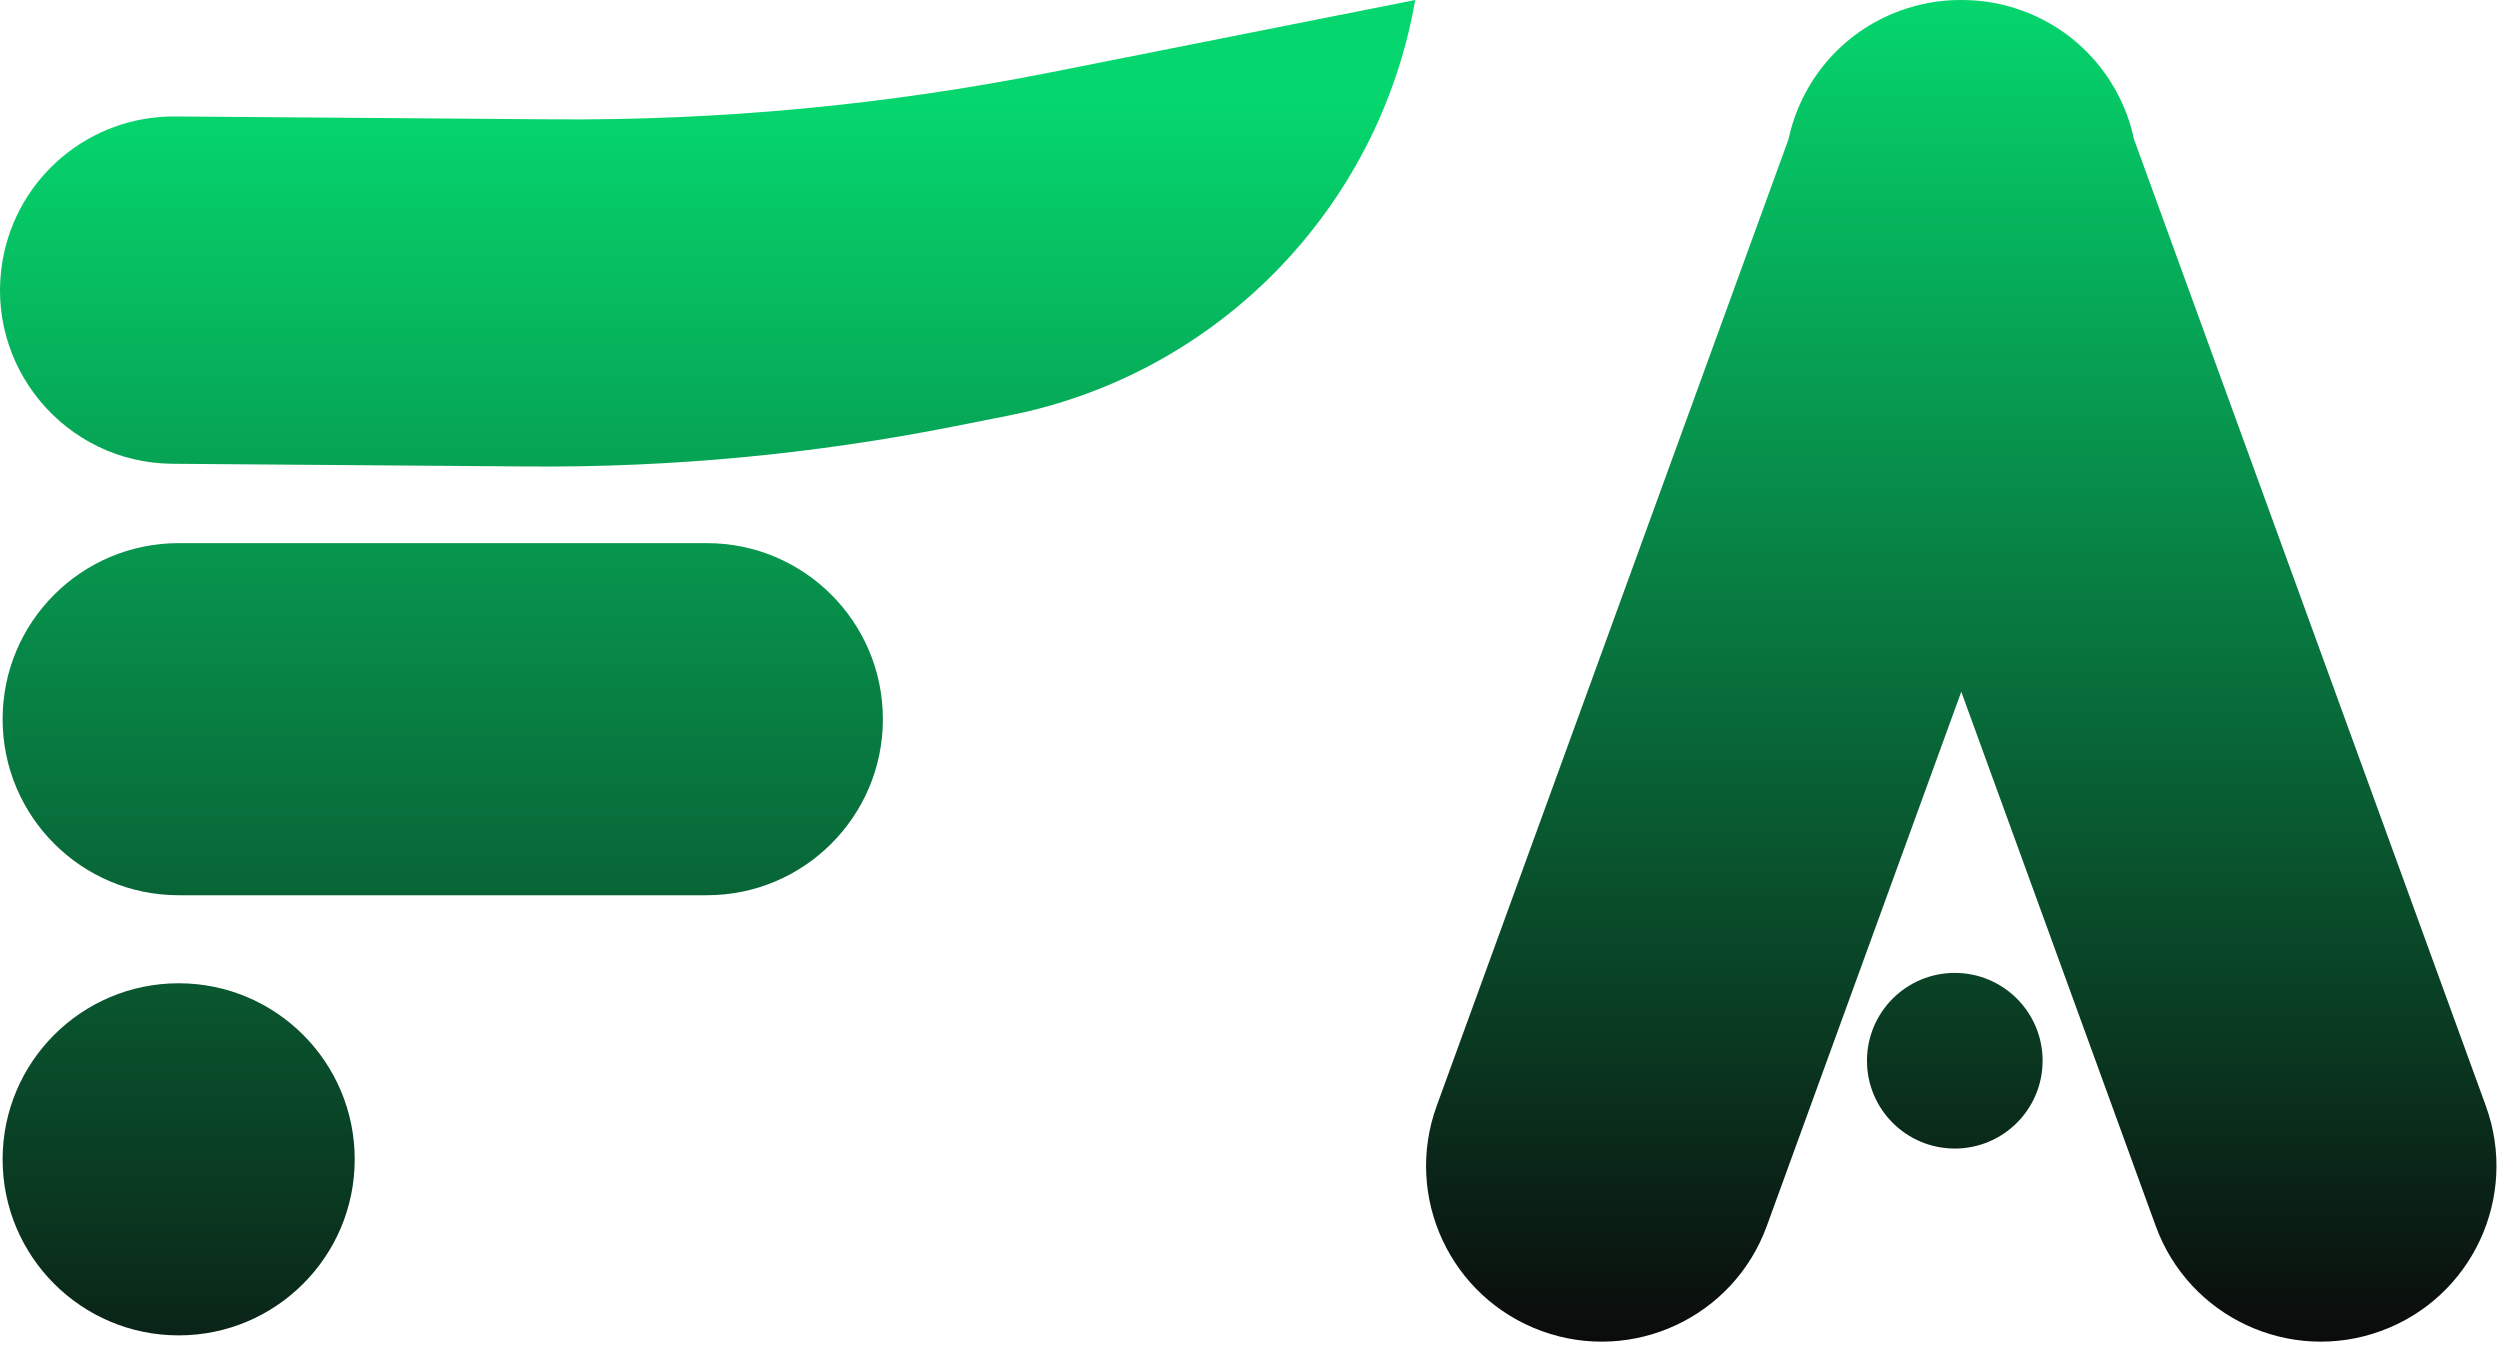 <svg width="284" height="153" viewBox="0 0 284 153" fill="none" xmlns="http://www.w3.org/2000/svg">
<path fill-rule="evenodd" clip-rule="evenodd" d="M0.299 29.566C1.957 20.066 10.24 13.157 19.883 13.23L62.877 13.558C81.822 13.702 100.734 11.916 119.317 8.228L160.77 0C156.626 23.747 138.304 42.499 114.659 47.192L108.415 48.431C92.508 51.588 76.322 53.117 60.105 52.993L19.583 52.685C7.393 52.592 -1.797 41.575 0.299 29.566ZM0.296 81.699C0.296 70.653 9.25 61.699 20.296 61.699H80.296C91.341 61.699 100.296 70.653 100.296 81.699C100.296 92.744 91.341 101.699 80.296 101.699H20.296C9.25 101.699 0.296 92.744 0.296 81.699ZM20.296 111.699C9.25 111.699 0.296 120.653 0.296 131.699C0.296 142.744 9.25 151.699 20.296 151.699C31.341 151.699 40.295 142.744 40.295 131.699C40.295 120.653 31.341 111.699 20.296 111.699Z" fill="url(#paint0_linear_250_20)"/>
<path fill-rule="evenodd" clip-rule="evenodd" d="M175.134 151.204C164.779 147.435 159.44 135.985 163.209 125.63L203.173 15.829C204.556 9.322 209.16 3.652 215.872 1.209C218.16 0.376 220.5 -0.012 222.8 0C225.099 -0.012 227.44 0.376 229.728 1.209C236.44 3.652 241.044 9.322 242.427 15.829L282.391 125.63C286.16 135.985 280.821 147.435 270.466 151.204C260.111 154.972 248.661 149.633 244.892 139.278L222.8 78.58L200.707 139.278C196.939 149.633 185.489 154.972 175.134 151.204ZM212.087 120.499C212.087 114.989 216.554 110.522 222.064 110.522C227.573 110.522 232.04 114.989 232.04 120.499C232.04 126.008 227.573 130.475 222.064 130.475C216.554 130.475 212.087 126.008 212.087 120.499Z" fill="url(#paint1_linear_250_20)"/>
<defs>
<linearGradient id="paint0_linear_250_20" x1="80.385" y1="0" x2="80.385" y2="171.699" gradientUnits="userSpaceOnUse">
<stop offset="0.07" stop-color="#05D66D"/>
<stop offset="1" stop-color="#0B0B0B"/>
</linearGradient>
<linearGradient id="paint1_linear_250_20" x1="222.8" y1="0" x2="222.8" y2="152.412" gradientUnits="userSpaceOnUse">
<stop stop-color="#05D66D"/>
<stop offset="1" stop-color="#0B0B0B"/>
</linearGradient>
</defs>
</svg>
